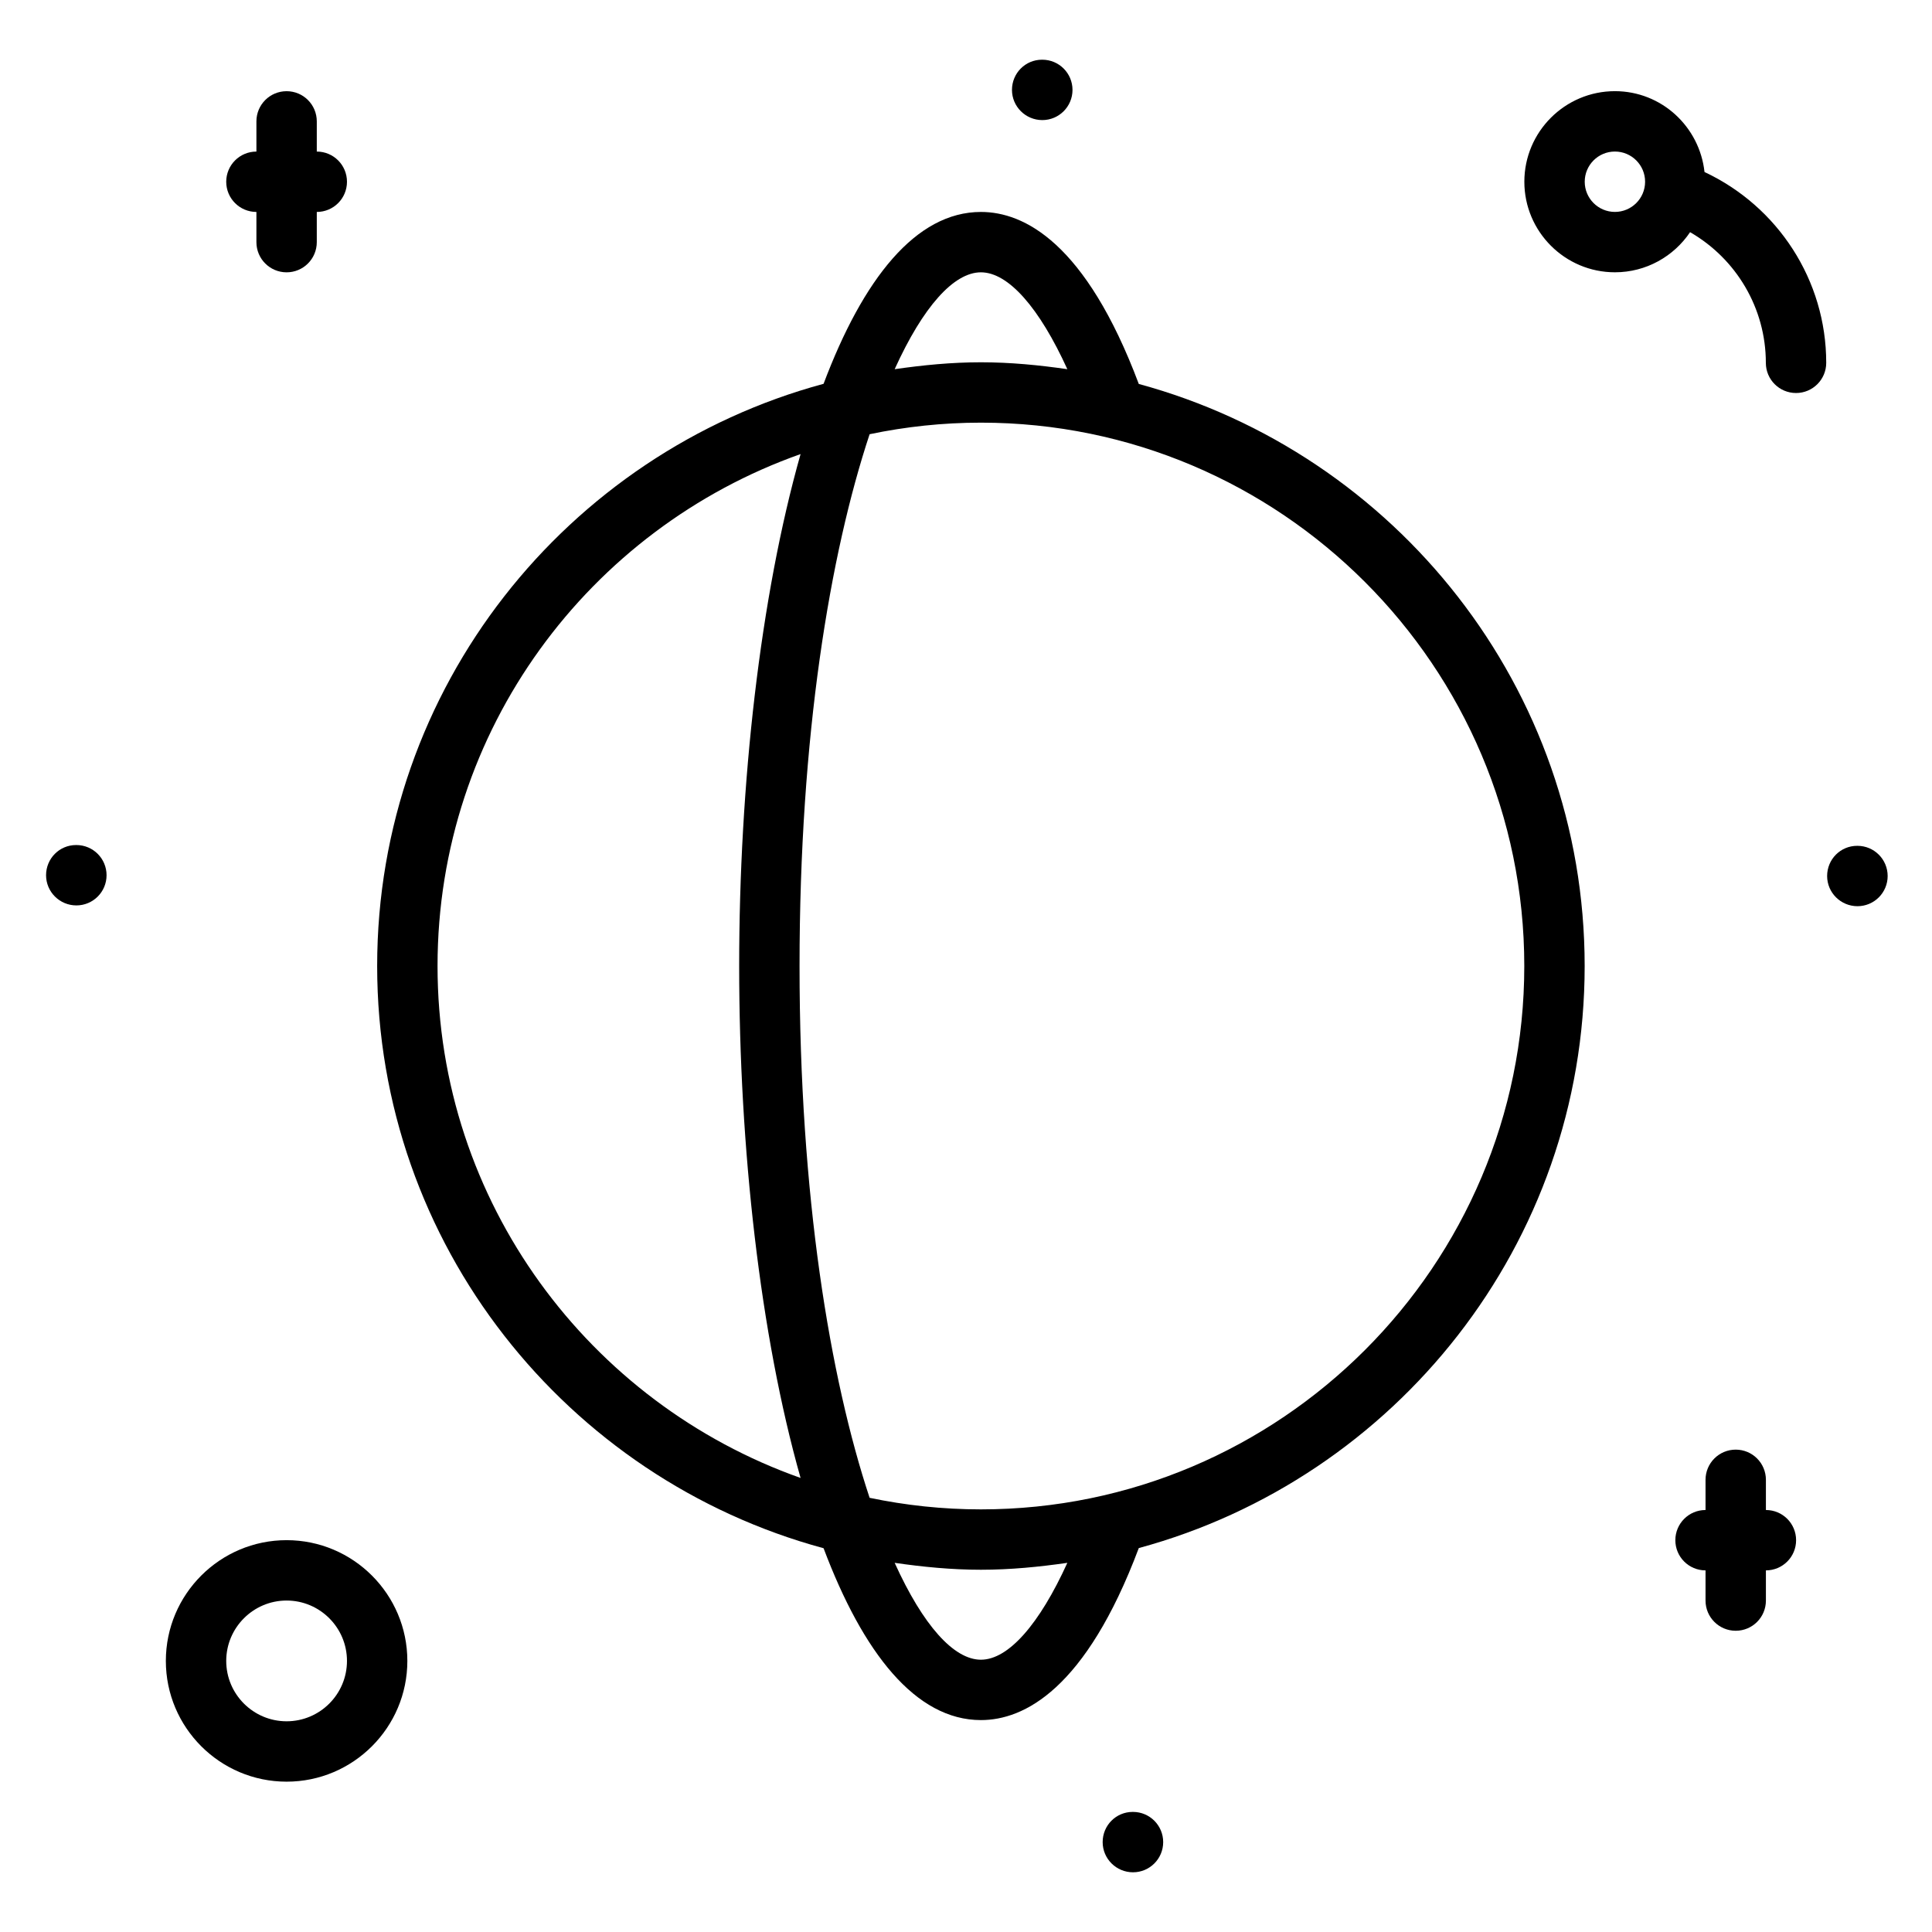 <svg id="icons" enable-background="new 0 0 64 64" height="512" viewBox="0 0 64 64" width="512" xmlns="http://www.w3.org/2000/svg"><g><path d="m57.498 54.021c.553 0 1-.447 1-1v-1c.553 0 1-.447 1-1s-.447-1-1-1v-1c0-.553-.447-1-1-1s-1 .447-1 1v1c-.553 0-1 .447-1 1s.447 1 1 1v1c0 .552.447 1 1 1z"/><path d="m8.494 5.021c-.553 0-1 .447-1 1s.447 1 1 1v1c0 .553.447 1 1 1s1-.447 1-1v-1c.553 0 1-.447 1-1s-.447-1-1-1v-1c0-.553-.447-1-1-1s-1 .447-1 1z"/><path d="m2.53 29.993c.552 0 1-.447 1-1s-.448-1-1-1h-.01c-.552 0-.994.447-.994 1s.452 1 1.004 1z"/><path d="m61.53 28.019h-.01c-.552 0-.994.447-.994 1s.452 1 1.005 1c.552 0 1-.447 1-1s-.449-1-1.001-1z"/><path d="m37.521 60.022c-.552 0-.994.447-.994 1s.452 1 1.005 1c.552 0 1-.447 1-1s-.448-1-1-1z"/><path d="m35.528 2.978c0-.553-.448-1-1-1h-.011c-.552 0-.994.447-.994 1s.452 1 1.005 1c.552 0 1-.448 1-1z"/><path d="m60.496 12.019c0-2.734-1.6-5.18-4.032-6.321-.164-1.502-1.424-2.678-2.968-2.678-1.654 0-3 1.346-3 3s1.346 3 3 3c1.036 0 1.951-.528 2.49-1.329 1.528.88 2.51 2.517 2.51 4.328 0 .553.447 1 1 1s1-.448 1-1zm-7-4.999c-.552 0-1-.448-1-1s.448-1 1-1 1 .448 1 1-.448 1-1 1z"/><path d="m5.494 55.02c0 2.206 1.794 4 4 4s4-1.794 4-4-1.794-4-4-4-4 1.793-4 4zm4-2c1.103 0 2 .897 2 2s-.897 2-2 2-2-.897-2-2 .898-2 2-2z"/><path d="m27.282 12.714c-8.505 2.302-14.788 10.064-14.788 19.286 0 9.223 6.283 16.985 14.788 19.287 1.305 3.467 3.051 5.693 5.212 5.693 1.426 0 3.47-1.014 5.23-5.698 8.496-2.307 14.77-10.066 14.77-19.282s-6.274-16.974-14.77-19.281c-1.76-4.686-3.804-5.698-5.229-5.698-2.162 0-3.908 2.226-5.213 5.693zm-12.788 19.286c0-7.828 5.033-14.487 12.026-16.958-1.338 4.723-2.034 10.934-2.034 16.958 0 6.025.695 12.236 2.034 16.959-6.993-2.472-12.026-9.131-12.026-16.959zm18 22.98c-.895 0-1.915-1.131-2.857-3.209.935.135 1.884.229 2.857.229.975 0 1.926-.094 2.863-.229-.922 2.028-1.95 3.209-2.863 3.209zm18-22.98c0 9.925-8.075 18-18 18-1.264 0-2.496-.134-3.687-.383-1.316-3.975-2.321-9.998-2.321-17.617 0-7.618 1.005-13.643 2.321-17.616 1.19-.249 2.423-.383 3.687-.383 9.925 0 18 8.074 18 17.999zm-15.137-19.77c-.938-.136-1.889-.229-2.863-.229-.973 0-1.922.094-2.857.229.942-2.078 1.963-3.209 2.857-3.209.912 0 1.94 1.181 2.863 3.209z"/></g></svg>